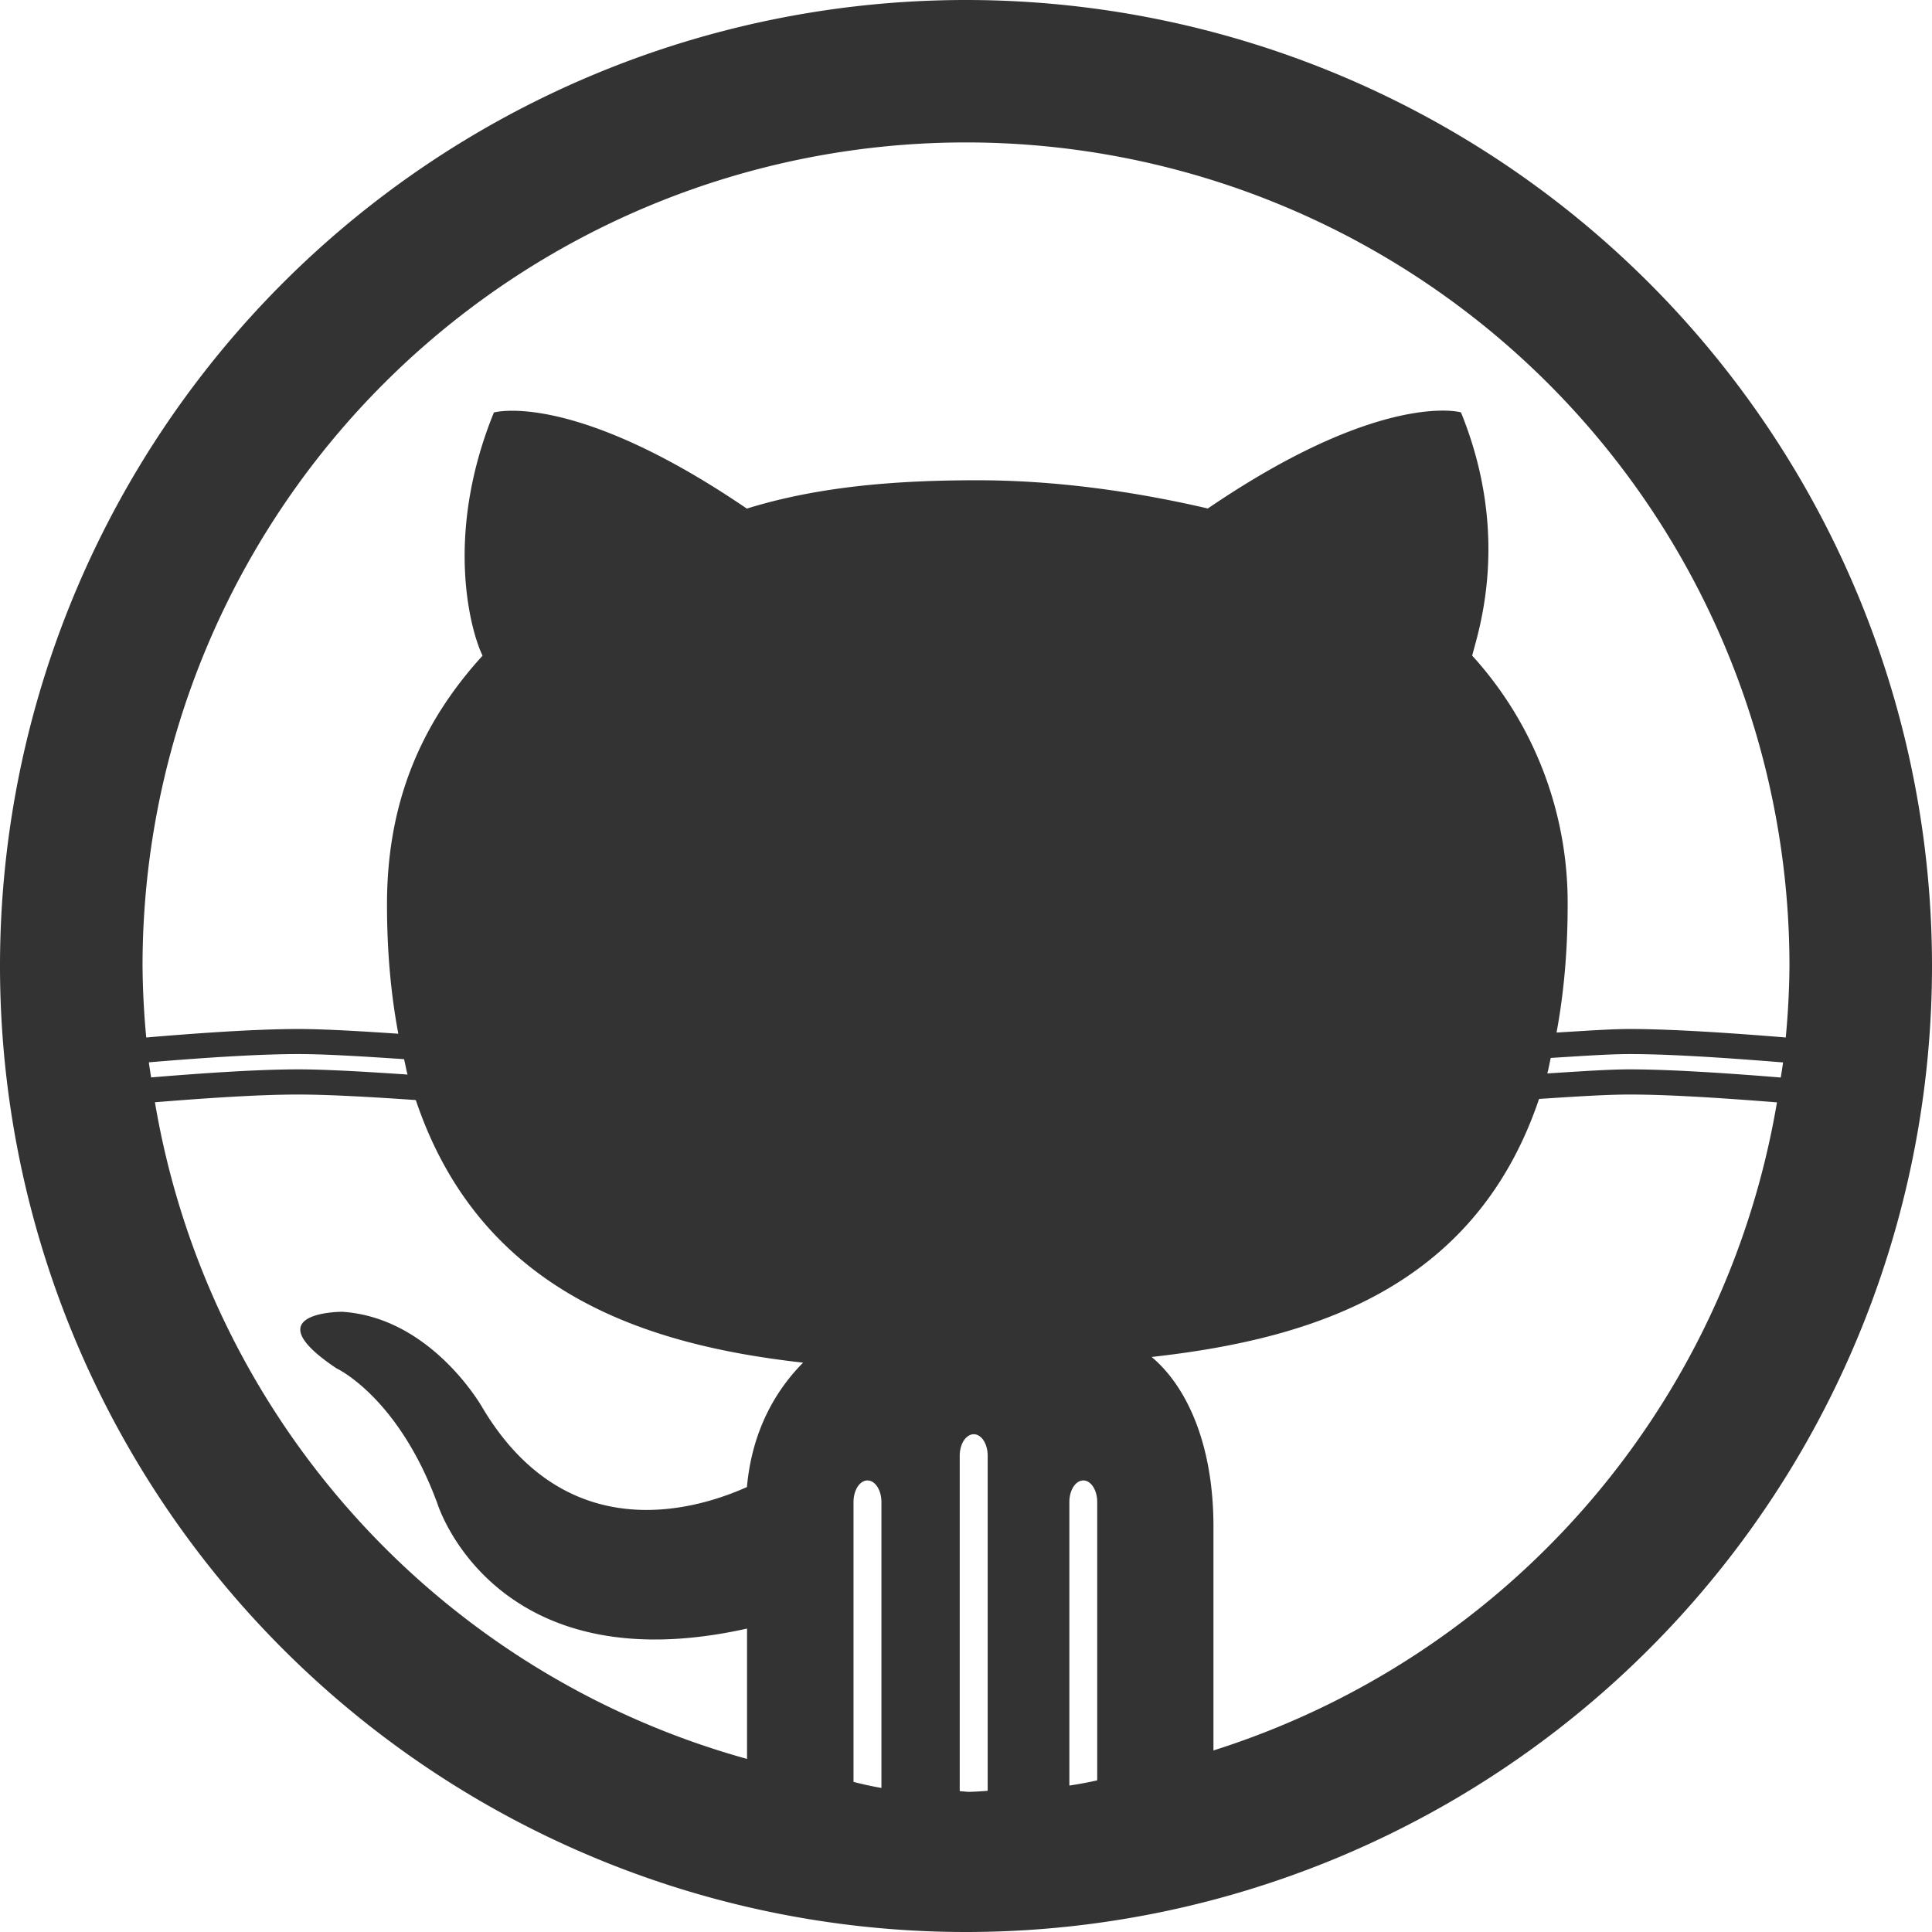 <?xml version="1.0" encoding="UTF-8" standalone="no"?>
<svg
   xmlns:dc="http://purl.org/dc/elements/1.1/"
   xmlns:cc="http://creativecommons.org/ns#"
   xmlns:rdf="http://www.w3.org/1999/02/22-rdf-syntax-ns#"
   xmlns:svg="http://www.w3.org/2000/svg"
   xmlns="http://www.w3.org/2000/svg"
   xmlns:sodipodi="http://sodipodi.sourceforge.net/DTD/sodipodi-0.dtd"
   xmlns:inkscape="http://www.inkscape.org/namespaces/inkscape"
   id="Layer_1"
   viewBox="0 0 36 36"
   width="36"
   height="36"
   version="1.1"
   sodipodi:docname="octocat-logo.svg"
   inkscape:version="0.92.2 (5c3e80d, 2017-08-06)">
  <defs
     id="defs15" />
  <sodipodi:namedview
     pagecolor="#ffffff"
     bordercolor="#666666"
     borderopacity="1"
     objecttolerance="10"
     gridtolerance="10"
     guidetolerance="10"
     inkscape:pageopacity="0"
     inkscape:pageshadow="2"
     inkscape:window-width="1920"
     inkscape:window-height="986"
     id="namedview13"
     showgrid="false"
     fit-margin-top="0"
     fit-margin-left="0"
     fit-margin-right="0"
     fit-margin-bottom="0"
     inkscape:zoom="7.9999999"
     inkscape:cx="-10.44459"
     inkscape:cy="22.061679"
     inkscape:window-x="-11"
     inkscape:window-y="-11"
     inkscape:window-maximized="1"
     inkscape:current-layer="Layer_1" />
  <style
     id="style3">.Round_x0020_Corners_x0020_2_x0020_pt{fill:#FFF;stroke:#000;stroke-miterlimit:10}.Live_x0020_Reflect_x0020_X{fill:none}.Bevel_x0020_Soft{fill:url(#SVGID_1_)}.Dusk{fill:#FFF}.Foliage_GS{fill:#FD0}.Pompadour_GS{fill:#44ade2}.Pompadour_GS,.st0{fill-rule:evenodd;clip-rule:evenodd}.st0{fill:#191717}</style>
  <linearGradient
     id="SVGID_1_"
     gradientUnits="userSpaceOnUse"
     x1="-216.625"
     y1="-385.75"
     x2="-215.918"
     y2="-385.043">
    <stop
       offset="0"
       id="stop6"
       stop-color="#dedfe3" />
    <stop
       offset=".174"
       id="stop8"
       stop-color="#d8d9dd" />
    <stop
       offset=".352"
       id="stop10"
       stop-color="#c9cacd" />
    <stop
       offset=".532"
       id="stop12"
       stop-color="#b4b5b8" />
    <stop
       offset=".714"
       id="stop14"
       stop-color="#989a9c" />
    <stop
       offset=".895"
       id="stop16"
       stop-color="#797c7e" />
    <stop
       offset="1"
       id="stop18"
       stop-color="#656b6c" />
  </linearGradient>
  <path
     style="fill:#333333;fill-opacity:1;stroke-width:0.81"
     d="M 18 0 A 18 18.001 0 0 0 0 18 A 18 18.001 0 0 0 18 36 A 18 18.001 0 0 0 36 18 A 18 18.001 0 0 0 18 0 z M 18 2.654 A 15.344 15.345 0 0 1 33.344 18 A 15.344 15.345 0 0 1 33.275 19.332 C 32.517 19.27 31.25 19.174 30.369 19.174 C 30.002 19.174 29.487 19.212 29.004 19.24 C 29.136 18.53 29.211 17.742 29.211 16.854 A 6.776 6.816 0 0 0 27.432 12.217 C 27.536 11.795 28.166 10.002 27.223 7.684 C 27.223 7.684 27.132 7.657 26.943 7.652 C 26.379 7.638 24.942 7.815 22.506 9.475 C 21.143 9.158 19.677 8.949 18.211 8.949 C 16.744 8.949 15.277 9.055 13.916 9.477 C 10.667 7.264 9.203 7.686 9.203 7.686 C 8.26 10.004 8.783 11.795 8.992 12.217 C 7.84 13.482 7.211 14.957 7.211 16.854 C 7.211 17.749 7.287 18.544 7.422 19.262 C 6.767 19.218 6.051 19.174 5.559 19.174 C 4.687 19.174 3.47 19.269 2.725 19.332 A 15.344 15.345 0 0 1 2.656 18 A 15.344 15.345 0 0 1 18 2.654 z M 5.559 19.641 C 6.08 19.641 6.843 19.69 7.529 19.736 C 7.552 19.83 7.569 19.933 7.594 20.023 C 6.89 19.975 6.097 19.926 5.559 19.926 C 4.728 19.926 3.591 20.012 2.816 20.076 A 15.344 15.345 0 0 1 2.773 19.795 C 3.536 19.731 4.709 19.641 5.559 19.641 z M 30.369 19.641 C 31.228 19.641 32.447 19.734 33.225 19.797 A 15.344 15.345 0 0 1 33.182 20.078 C 32.391 20.014 31.209 19.926 30.369 19.926 C 29.956 19.926 29.377 19.968 28.832 20.002 C 28.857 19.91 28.874 19.808 28.896 19.713 C 29.419 19.681 29.973 19.641 30.369 19.641 z M 5.559 20.395 C 6.138 20.395 7.006 20.446 7.748 20.498 C 8.952 24.076 12.018 25.062 14.965 25.391 C 14.545 25.813 14.022 26.55 13.918 27.709 C 12.975 28.132 10.565 28.868 8.992 26.234 C 8.992 26.234 8.049 24.549 6.373 24.443 C 6.373 24.443 4.696 24.443 6.268 25.496 C 6.268 25.496 7.421 26.024 8.154 28.027 C 8.154 28.027 9.204 31.399 13.92 30.346 L 13.92 32.775 A 15.344 15.345 0 0 1 2.887 20.539 C 3.675 20.475 4.76 20.395 5.559 20.395 z M 30.369 20.395 C 31.178 20.395 32.305 20.477 33.111 20.541 A 15.344 15.345 0 0 1 22.611 32.617 L 22.611 28.447 C 22.611 26.866 22.088 25.812 21.459 25.285 C 24.409 24.956 27.476 24.033 28.678 20.477 C 29.274 20.438 29.915 20.395 30.369 20.395 z M 18.145 26.725 C 18.288 26.725 18.404 26.903 18.404 27.125 L 18.404 33.369 A 9.968 15.389 0 0 1 18.051 33.389 A 9.968 15.389 0 0 1 17.883 33.375 L 17.883 27.125 C 17.883 26.903 18.001 26.725 18.145 26.725 z M 16.164 27.586 C 16.308 27.586 16.424 27.766 16.424 27.988 L 16.424 33.316 A 9.968 15.389 0 0 1 15.904 33.203 L 15.904 27.988 C 15.904 27.766 16.02 27.586 16.164 27.586 z M 20.186 27.586 C 20.329 27.586 20.445 27.766 20.445 27.988 L 20.445 33.174 A 9.968 15.389 0 0 1 19.926 33.271 L 19.926 27.988 C 19.926 27.766 20.042 27.586 20.186 27.586 z "
     id="path57" />
</svg>
